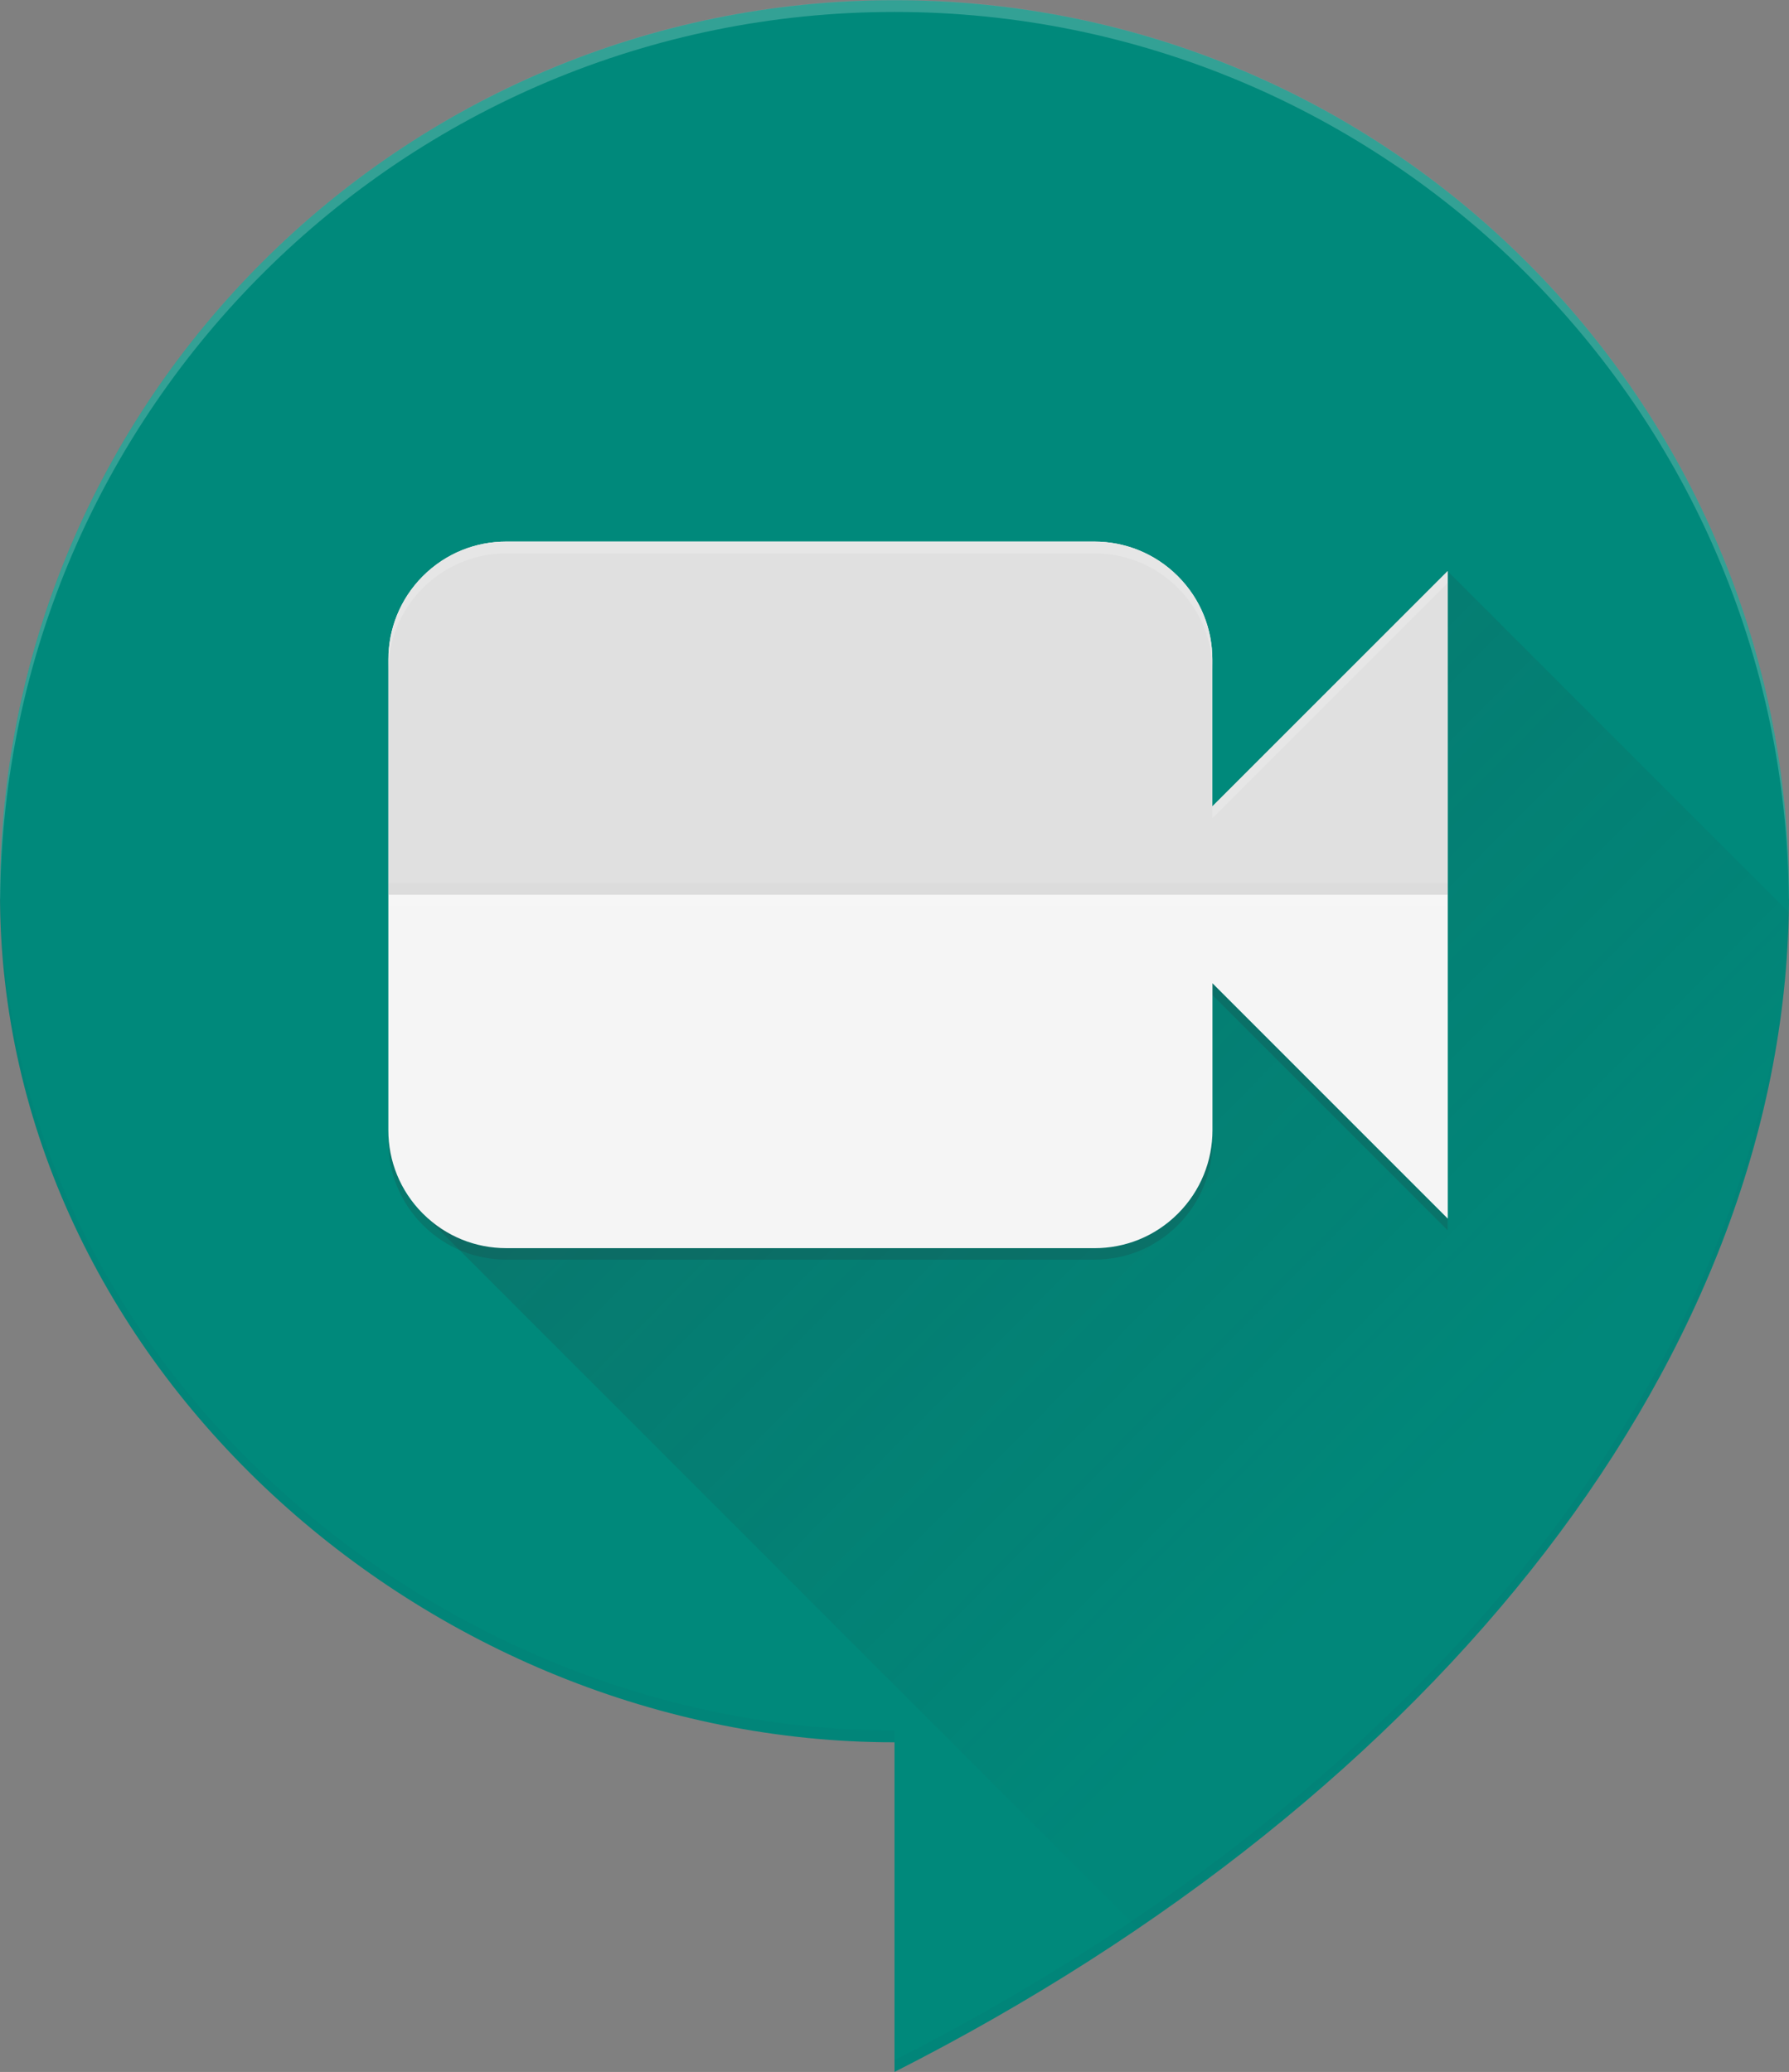 <!DOCTYPE svg PUBLIC "-//W3C//DTD SVG 1.1//EN" "http://www.w3.org/Graphics/SVG/1.1/DTD/svg11.dtd"><svg xmlns="http://www.w3.org/2000/svg" viewBox="0 0 1151.44 1333.34" shape-rendering="geometricPrecision" text-rendering="geometricPrecision" image-rendering="optimizeQuality" fill-rule="evenodd" clip-rule="evenodd"><rect x="0" y="0" width="1151.44" height="1333.34" fill="#808080" stroke="none"/><defs><linearGradient id="id0" gradientUnits="userSpaceOnUse" x1="524.07" y1="507.24" x2="952.54" y2="931.65"><stop offset="0" stop-opacity=".2" stop-color="#263238"></stop><stop offset="1" stop-opacity=".02" stop-color="#263238"></stop></linearGradient><style>.fil8{fill:#fff;fill-rule:nonzero;fill-opacity:.2}</style></defs><g id="Layer_x0020_1"><g id="_1955516419504"><path d="M1151.44 575.82C1151.44 257.94 893.51.11 575.73.11 257.95.11.01 257.94.01 575.82c0 301.15 274.66 545.38 575.71 545.38v212.13c349.67-177.43 575.71-462.9 575.71-757.52h.01z" fill="#00897b" fill-rule="nonzero"></path><path d="M931.72 367.54L856.2 575.82H439.42L272.17 780.88l460.23 460.24c229.71-168.38 404.61-367 418.92-653.99l-219.6-219.59z" fill="url(#id0)" fill-rule="nonzero"></path><path d="M575.72 1113.62C275.81 1113.62 2.29 871.36.11 571.77c0 1.35-.1 2.7-.1 4.05 0 301.15 274.66 545.38 575.71 545.38v-7.58zm0 212.13v7.58c349.67-177.43 575.71-462.9 575.71-757.52 0-1.24-.1-2.49-.1-3.63-1.97 293.16-227.5 576.96-575.61 753.56v.01z" fill="#263238" fill-rule="nonzero" fill-opacity=".039"></path><path d="M704.54 803.02H325.78c-19.43 0-38.75-7.37-53.6-22.23-14.85-14.86-22.23-34.17-22.23-53.6v7.58c0 19.43 7.37 38.75 22.23 53.6 14.86 14.85 34.17 22.23 53.6 22.23h378.76c19.43 0 38.75-7.37 53.6-22.23 14.76-14.76 22.23-34.17 22.23-53.6v-7.58c0 19.43-7.37 38.75-22.23 53.6-14.86 14.86-34.28 22.23-53.6 22.23zm75.73-162.79l151.46 151.46v-7.58L780.27 632.65v7.58z" fill="#263238" fill-rule="nonzero" fill-opacity=".2"></path><path d="M780.27 519v-94.64c0-19.43-7.37-38.76-22.23-53.6-14.76-14.76-34.17-22.23-53.6-22.23H325.78c-19.43 0-38.75 7.37-53.6 22.23-14.76 14.76-22.23 34.17-22.23 53.6v303.02c0 19.43 7.37 38.76 22.23 53.6 14.86 14.85 34.17 22.23 53.6 22.23l378.76.01c19.43 0 38.75-7.37 53.6-22.23 14.76-14.76 22.23-34.17 22.23-53.6v-94.64l151.46 151.46V367.53L780.27 518.99z" fill="#f5f5f5" fill-rule="nonzero"></path><path d="M250.05 424.36v151.46h681.68V367.54L780.27 519v-94.64c0-19.43-7.37-38.76-22.23-53.6-14.76-14.76-34.17-22.23-53.6-22.23H325.78c-19.43 0-38.75 7.37-53.6 22.23-14.76 14.76-22.13 34.17-22.13 53.6z" fill="#e0e0e0" fill-rule="nonzero"></path><path fill="#212121" fill-rule="nonzero" fill-opacity=".02" d="M250.05 568.24h681.67v7.58H250.05z"></path><path fill="#fff" fill-rule="nonzero" fill-opacity=".051" d="M250.05 575.82h681.67v7.58l-681.67.01v-7.58z"></path><path class="fil8" d="M325.78 356.11h378.76c19.43 0 38.75 7.37 53.6 22.23 14.76 14.76 22.23 34.17 22.23 53.6v-7.58c0-19.43-7.37-38.76-22.23-53.6-14.76-14.76-34.17-22.23-53.6-22.23H325.78c-19.43 0-38.75 7.37-53.6 22.23-14.76 14.76-22.23 34.17-22.23 53.6v7.58c0-19.43 7.37-38.75 22.23-53.6 14.86-14.76 34.17-22.23 53.6-22.23zM780.27 519v7.58l151.46-151.46v-7.58L780.27 519z"></path><path class="fil8" d="M575.72 7.69c316.53 0 573.63 255.76 575.61 571.98 0-1.35.1-2.59.1-3.94C1151.43 257.85 893.5.02 575.72.02 257.94.02.01 257.95.01 575.83c0 1.25.1 2.39.1 3.53C2.29 263.36 259.3 7.69 575.72 7.69z"></path></g></g></svg>